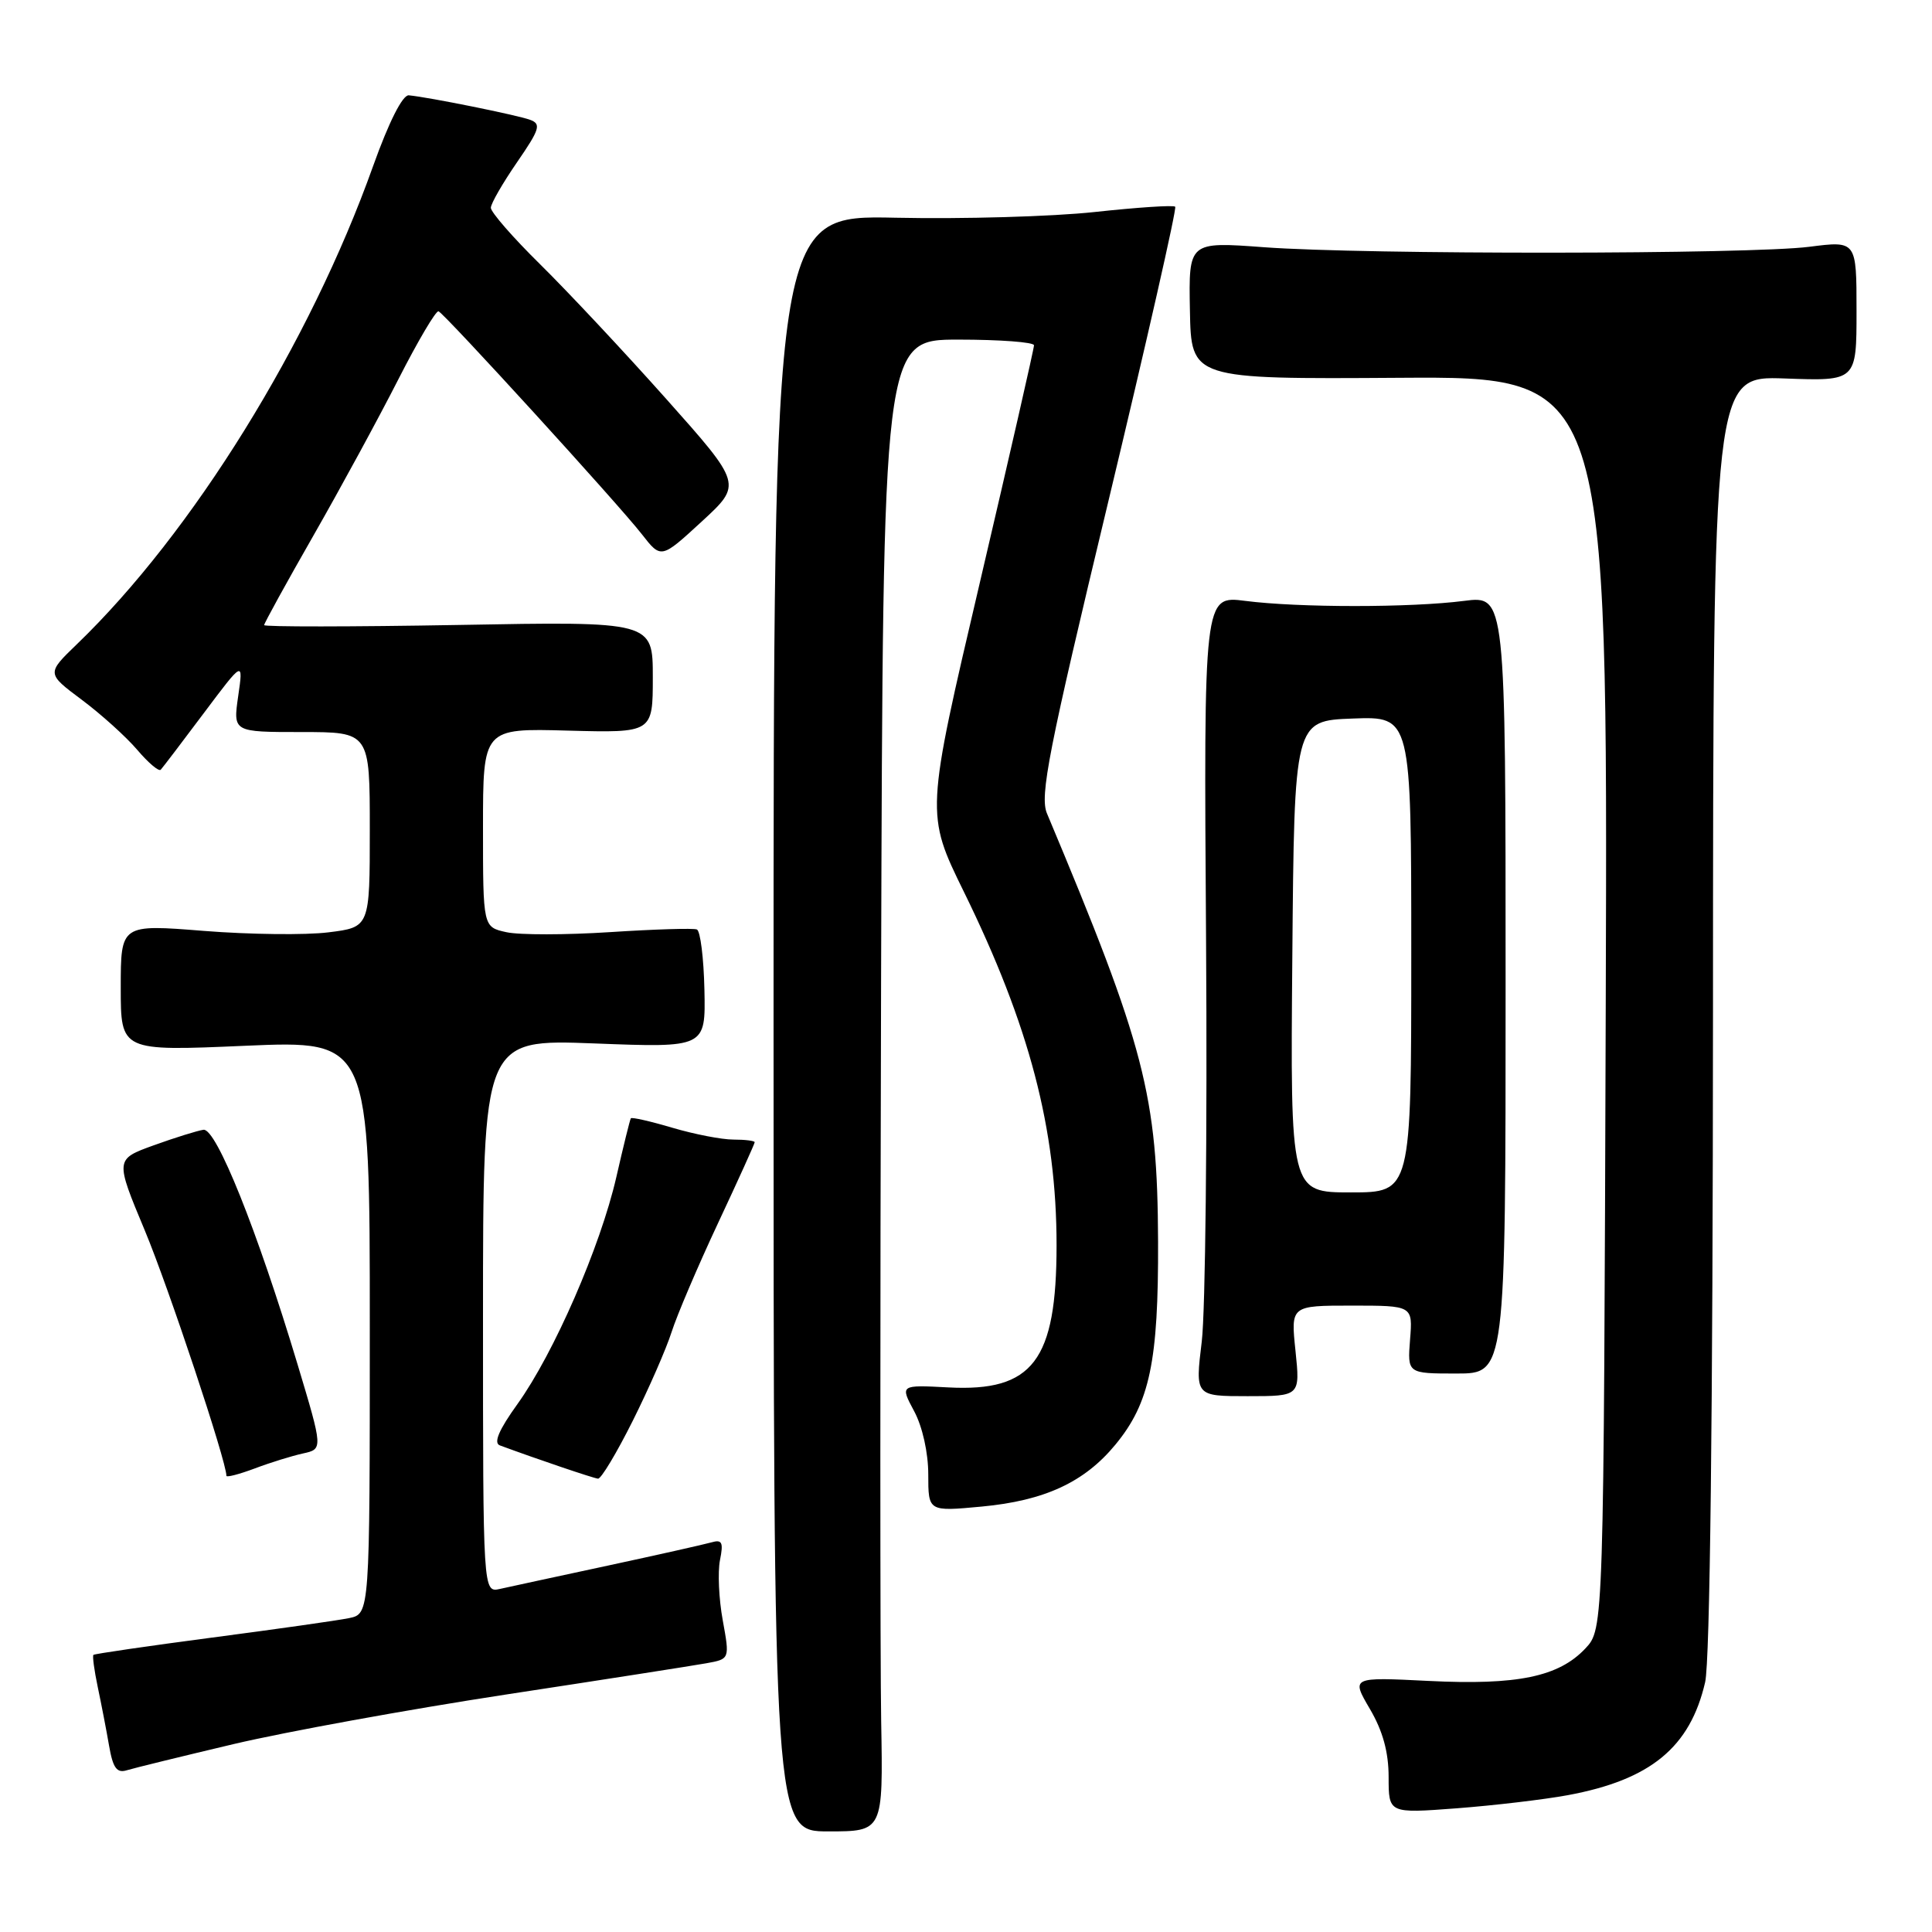 <?xml version="1.0" encoding="UTF-8" standalone="no"?>
<!DOCTYPE svg PUBLIC "-//W3C//DTD SVG 1.1//EN" "http://www.w3.org/Graphics/SVG/1.1/DTD/svg11.dtd" >
<svg xmlns="http://www.w3.org/2000/svg" xmlns:xlink="http://www.w3.org/1999/xlink" version="1.1" viewBox="0 0 256 256">
 <g >
 <path fill="currentColor"
d=" M 116.76 228.08 C 116.62 220.06 116.61 175.59 116.75 129.25 C 117.00 45.00 117.00 45.00 127.00 45.00 C 132.50 45.00 137.00 45.34 137.01 45.75 C 137.02 46.16 133.79 60.30 129.84 77.17 C 122.65 107.83 122.65 107.83 127.72 118.17 C 136.40 135.87 140.00 149.58 140.00 164.99 C 140.00 180.30 136.86 184.43 125.67 183.84 C 119.26 183.50 119.26 183.50 121.13 186.99 C 122.23 189.04 123.00 192.49 123.00 195.38 C 123.00 200.29 123.00 200.29 130.07 199.63 C 138.41 198.85 143.69 196.41 147.80 191.42 C 152.35 185.91 153.51 180.39 153.45 164.50 C 153.37 145.08 151.73 138.76 138.73 107.79 C 137.75 105.47 138.92 99.52 146.86 66.44 C 151.96 45.18 155.95 27.61 155.72 27.39 C 155.49 27.16 150.70 27.48 145.07 28.09 C 139.44 28.70 127.56 29.04 118.67 28.85 C 102.50 28.50 102.50 28.50 102.50 135.58 C 102.50 242.67 102.50 242.67 109.76 242.67 C 117.02 242.67 117.02 242.67 116.76 228.08 Z  M 207.74 237.87 C 218.71 235.84 223.95 231.53 225.94 222.90 C 226.58 220.12 226.96 187.53 226.98 134.15 C 227.00 49.81 227.00 49.81 236.50 50.15 C 246.00 50.50 246.00 50.50 246.00 41.20 C 246.00 31.90 246.00 31.90 239.75 32.70 C 231.89 33.71 180.86 33.75 167.50 32.76 C 157.50 32.02 157.50 32.02 157.67 41.13 C 157.84 50.24 157.84 50.24 185.44 50.06 C 213.04 49.89 213.04 49.89 212.77 132.86 C 212.50 215.84 212.50 215.84 210.07 218.43 C 206.54 222.18 201.06 223.32 189.27 222.73 C 179.04 222.22 179.04 222.22 181.52 226.45 C 183.23 229.36 184.00 232.17 184.00 235.48 C 184.00 240.29 184.00 240.29 193.02 239.61 C 197.98 239.23 204.60 238.45 207.74 237.87 Z  M 31.00 231.09 C 37.88 229.47 54.07 226.52 67.00 224.54 C 79.93 222.57 91.89 220.70 93.60 220.39 C 96.70 219.83 96.70 219.83 95.77 214.71 C 95.25 211.89 95.09 208.30 95.40 206.73 C 95.88 204.35 95.68 203.96 94.24 204.38 C 93.28 204.65 87.10 206.04 80.50 207.46 C 73.90 208.88 67.49 210.26 66.25 210.54 C 64.00 211.04 64.00 211.04 64.00 174.37 C 64.00 137.70 64.00 137.70 78.75 138.26 C 93.50 138.83 93.50 138.83 93.34 131.17 C 93.25 126.95 92.80 123.35 92.34 123.16 C 91.88 122.97 86.71 123.13 80.85 123.51 C 75.00 123.89 68.81 123.90 67.10 123.52 C 64.00 122.84 64.00 122.84 64.00 109.67 C 64.00 96.50 64.00 96.50 75.25 96.81 C 86.50 97.11 86.50 97.11 86.50 89.73 C 86.50 82.34 86.50 82.34 60.75 82.81 C 46.59 83.06 35.00 83.07 35.00 82.83 C 35.00 82.59 37.94 77.24 41.54 70.95 C 45.14 64.65 50.20 55.34 52.79 50.25 C 55.38 45.17 57.77 41.12 58.11 41.25 C 58.95 41.60 81.93 66.78 85.05 70.79 C 87.60 74.06 87.60 74.06 92.98 69.11 C 98.35 64.17 98.35 64.17 88.25 52.83 C 82.70 46.60 75.19 38.59 71.58 35.03 C 67.96 31.47 65.02 28.09 65.04 27.53 C 65.05 26.96 66.62 24.25 68.51 21.50 C 71.54 17.10 71.74 16.42 70.22 15.87 C 68.54 15.25 56.82 12.88 54.17 12.63 C 53.35 12.55 51.53 16.15 49.44 22.00 C 41.06 45.50 25.52 70.59 10.18 85.37 C 6.17 89.24 6.17 89.24 10.83 92.72 C 13.40 94.64 16.70 97.62 18.17 99.34 C 19.64 101.07 21.05 102.27 21.30 101.99 C 21.55 101.72 24.12 98.35 27.00 94.50 C 32.25 87.50 32.25 87.50 31.56 92.25 C 30.88 97.00 30.88 97.00 39.94 97.00 C 49.00 97.00 49.00 97.00 49.00 109.93 C 49.00 122.86 49.00 122.86 43.52 123.54 C 40.51 123.92 33.08 123.83 27.02 123.35 C 16.00 122.47 16.00 122.47 16.00 130.88 C 16.00 139.29 16.00 139.29 32.50 138.57 C 49.00 137.86 49.00 137.86 49.00 175.85 C 49.00 213.84 49.00 213.84 46.25 214.41 C 44.74 214.72 36.56 215.88 28.08 216.99 C 19.59 218.11 12.53 219.14 12.38 219.28 C 12.23 219.43 12.49 221.34 12.95 223.53 C 13.41 225.71 14.09 229.21 14.45 231.30 C 14.96 234.27 15.48 234.98 16.80 234.57 C 17.74 234.28 24.12 232.72 31.00 231.09 Z  M 40.15 192.59 C 42.80 192.01 42.80 192.01 39.42 180.76 C 34.07 162.98 28.65 149.47 26.96 149.70 C 26.16 149.82 23.19 150.74 20.37 151.76 C 15.25 153.61 15.25 153.61 19.19 163.05 C 22.34 170.60 30.00 193.63 30.00 195.55 C 30.00 195.79 31.69 195.35 33.75 194.58 C 35.81 193.80 38.69 192.91 40.15 192.59 Z  M 83.85 188.25 C 85.98 183.99 88.29 178.70 88.99 176.50 C 89.69 174.30 92.45 167.82 95.13 162.10 C 97.81 156.38 100.00 151.55 100.00 151.35 C 100.00 151.16 98.73 151.00 97.18 151.00 C 95.63 151.00 91.99 150.29 89.08 149.43 C 86.18 148.57 83.71 148.01 83.59 148.18 C 83.47 148.36 82.60 151.88 81.66 156.00 C 79.55 165.19 73.40 179.31 68.57 186.04 C 66.10 189.47 65.37 191.20 66.23 191.52 C 71.04 193.30 78.62 195.87 79.24 195.93 C 79.65 195.97 81.72 192.51 83.85 188.25 Z  M 171.66 179.00 C 171.03 173.00 171.03 173.00 179.12 173.00 C 187.20 173.00 187.20 173.00 186.84 177.50 C 186.49 182.00 186.49 182.00 192.99 182.00 C 199.50 182.00 199.50 182.00 199.50 130.46 C 199.50 78.92 199.50 78.92 194.00 79.62 C 186.94 80.53 172.06 80.53 165.00 79.62 C 159.50 78.92 159.50 78.92 159.81 124.71 C 159.98 149.89 159.72 173.76 159.24 177.75 C 158.36 185.00 158.36 185.00 165.32 185.00 C 172.28 185.00 172.28 185.00 171.66 179.00 Z  M 171.24 126.75 C 171.50 95.50 171.50 95.50 179.25 95.21 C 187.00 94.92 187.00 94.92 187.00 126.46 C 187.00 158.00 187.00 158.00 178.99 158.00 C 170.97 158.00 170.97 158.00 171.24 126.75 Z "/>
</g>
</svg>